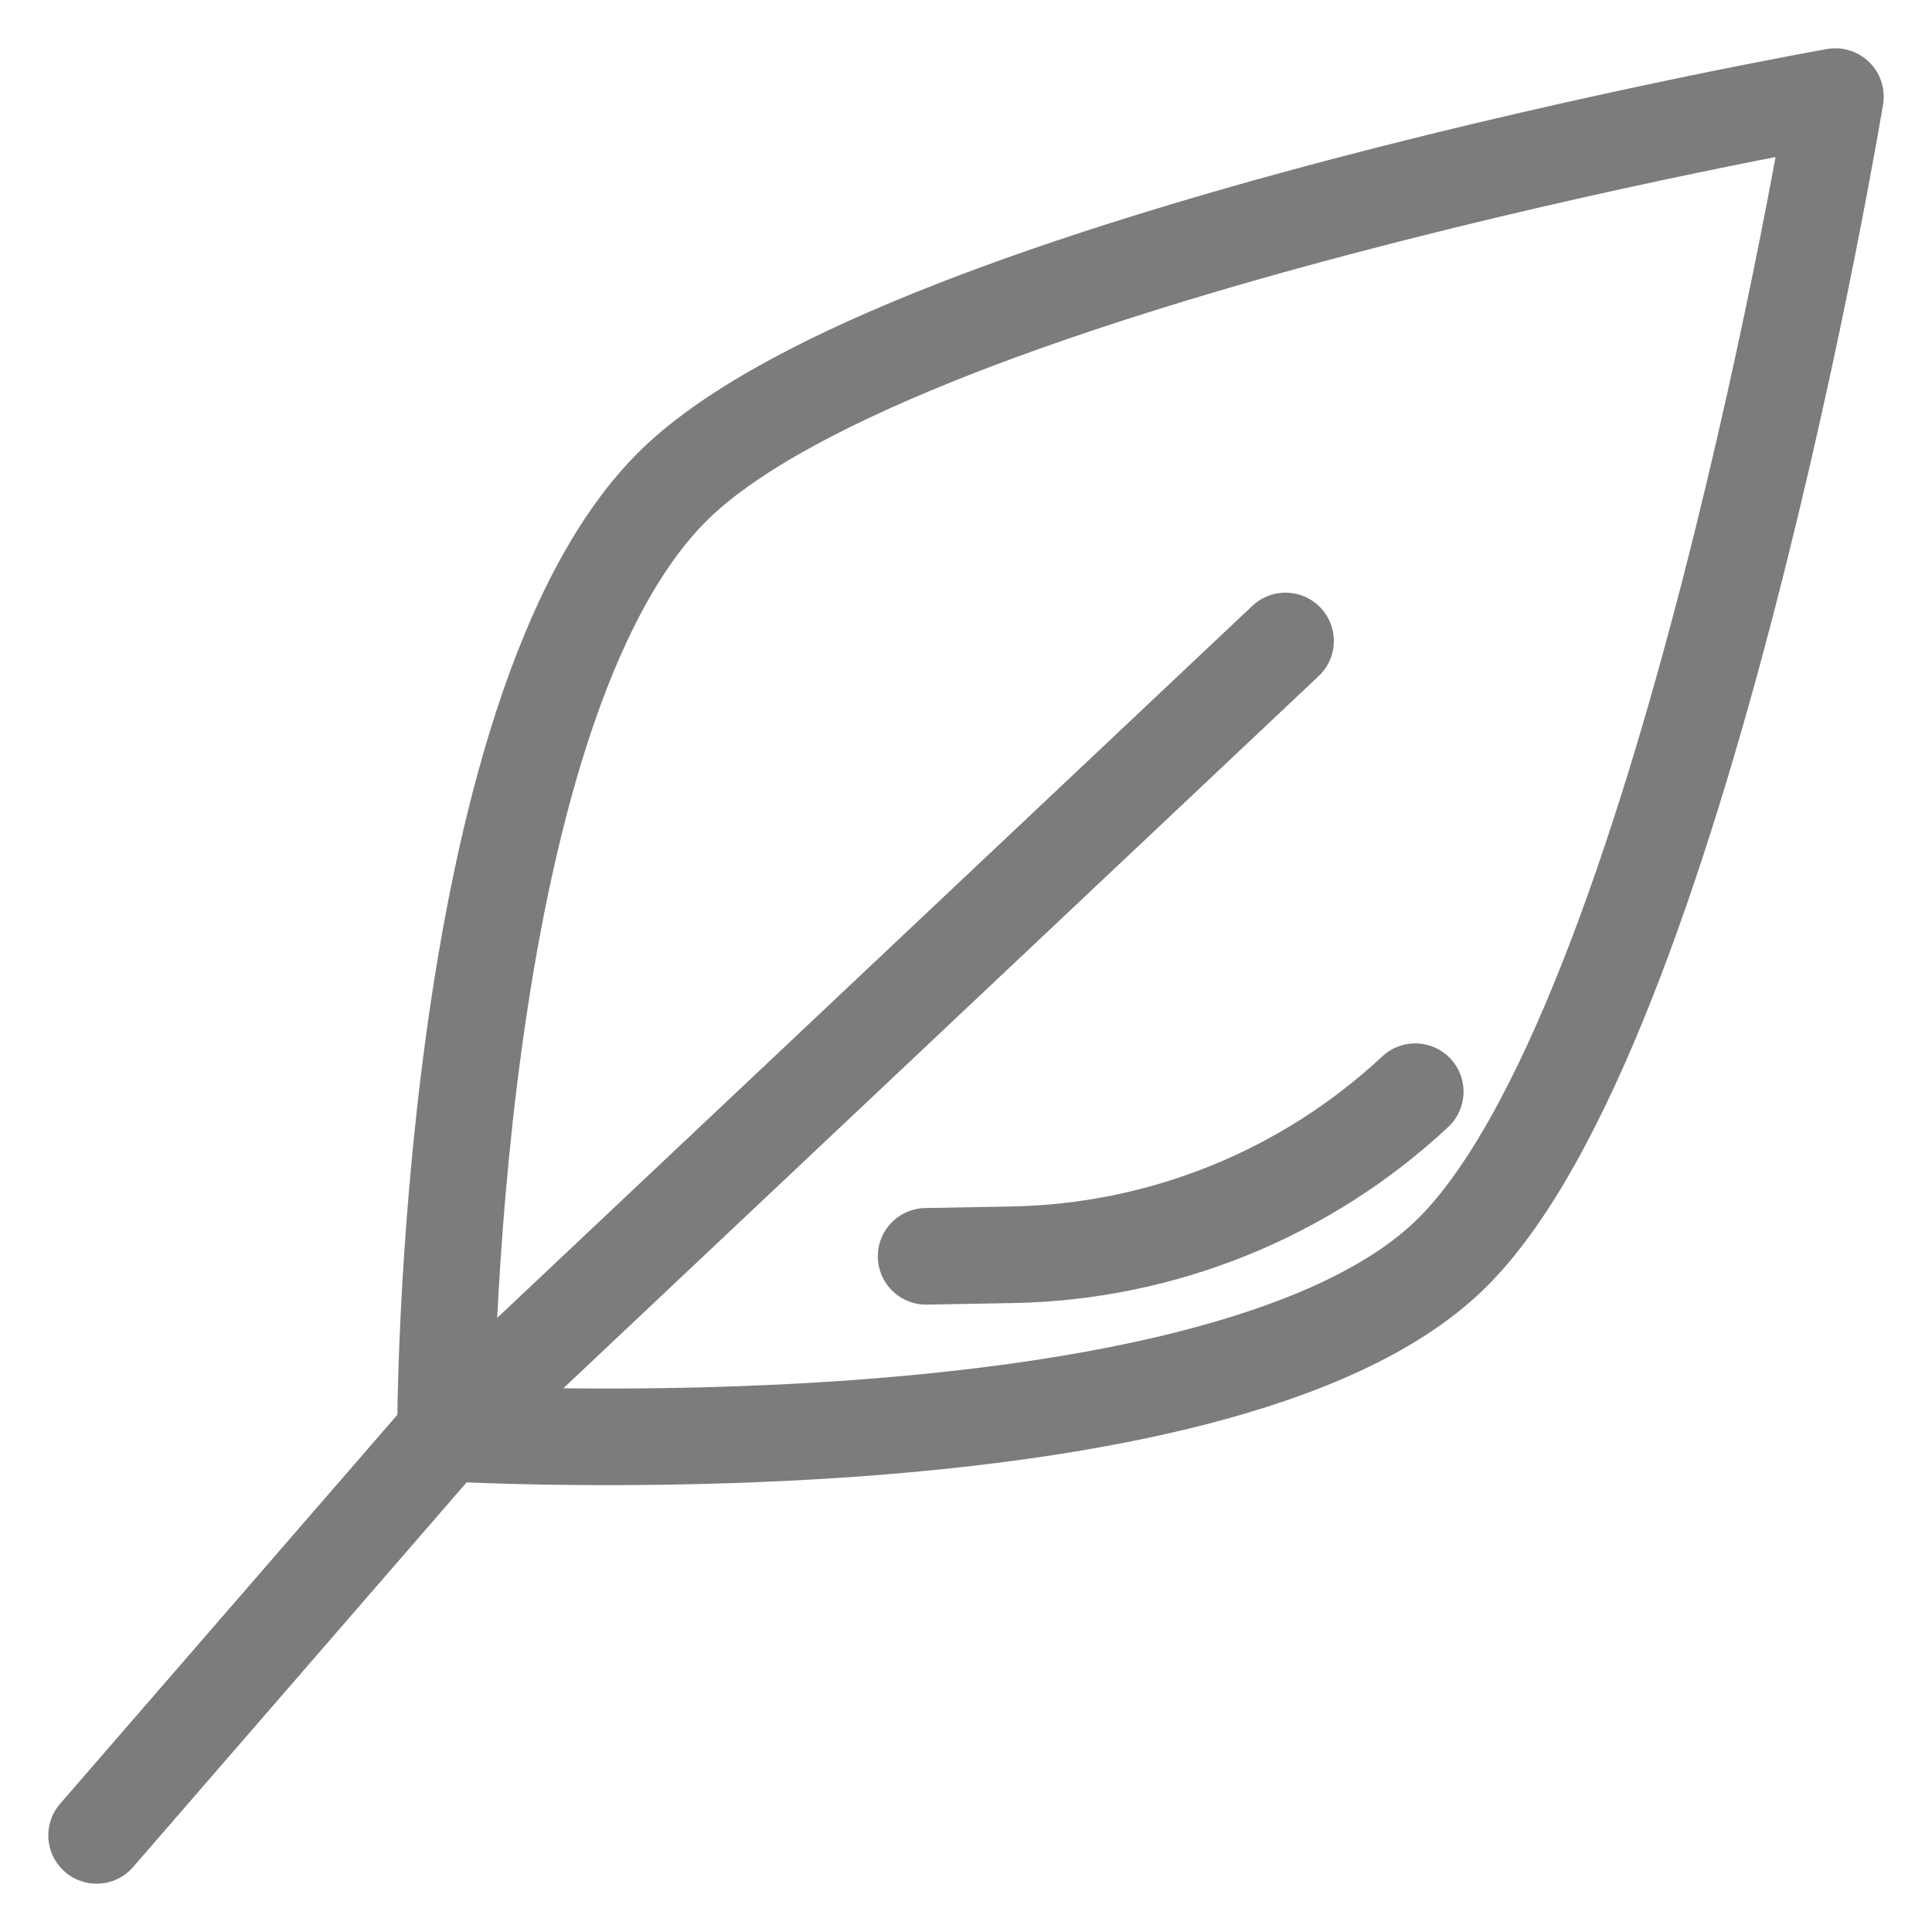 <?xml version="1.0" encoding="UTF-8" standalone="no"?><!DOCTYPE svg PUBLIC "-//W3C//DTD SVG 1.1//EN" "http://www.w3.org/Graphics/SVG/1.1/DTD/svg11.dtd"><svg width="100%" height="100%" viewBox="0 0 100 100" version="1.1" xmlns="http://www.w3.org/2000/svg" xmlns:xlink="http://www.w3.org/1999/xlink" xml:space="preserve" xmlns:serif="http://www.serif.com/" style="fill-rule:evenodd;clip-rule:evenodd;stroke-linecap:round;stroke-linejoin:round;stroke-miterlimit:1.5;"><path d="M5,95l18.058,-20.827l43.481,-40.997" style="fill:none;stroke:#7c7c7d;stroke-width:5px;"/><path d="M95,5c0,0 -48.01,8.471 -60,20c-11.99,11.529 -11.942,49.173 -11.942,49.173c0,0 39.952,2.356 51.942,-9.173c11.99,-11.529 20,-60 20,-60Z" style="fill:none;stroke:#7c7c7d;stroke-width:5px;"/><path d="M47.936,65.027c0,0 1.928,-0.035 4.466,-0.081c7.754,-0.141 15.182,-3.148 20.851,-8.44" style="fill:none;stroke:#7c7c7d;stroke-width:5px;"/></svg>
